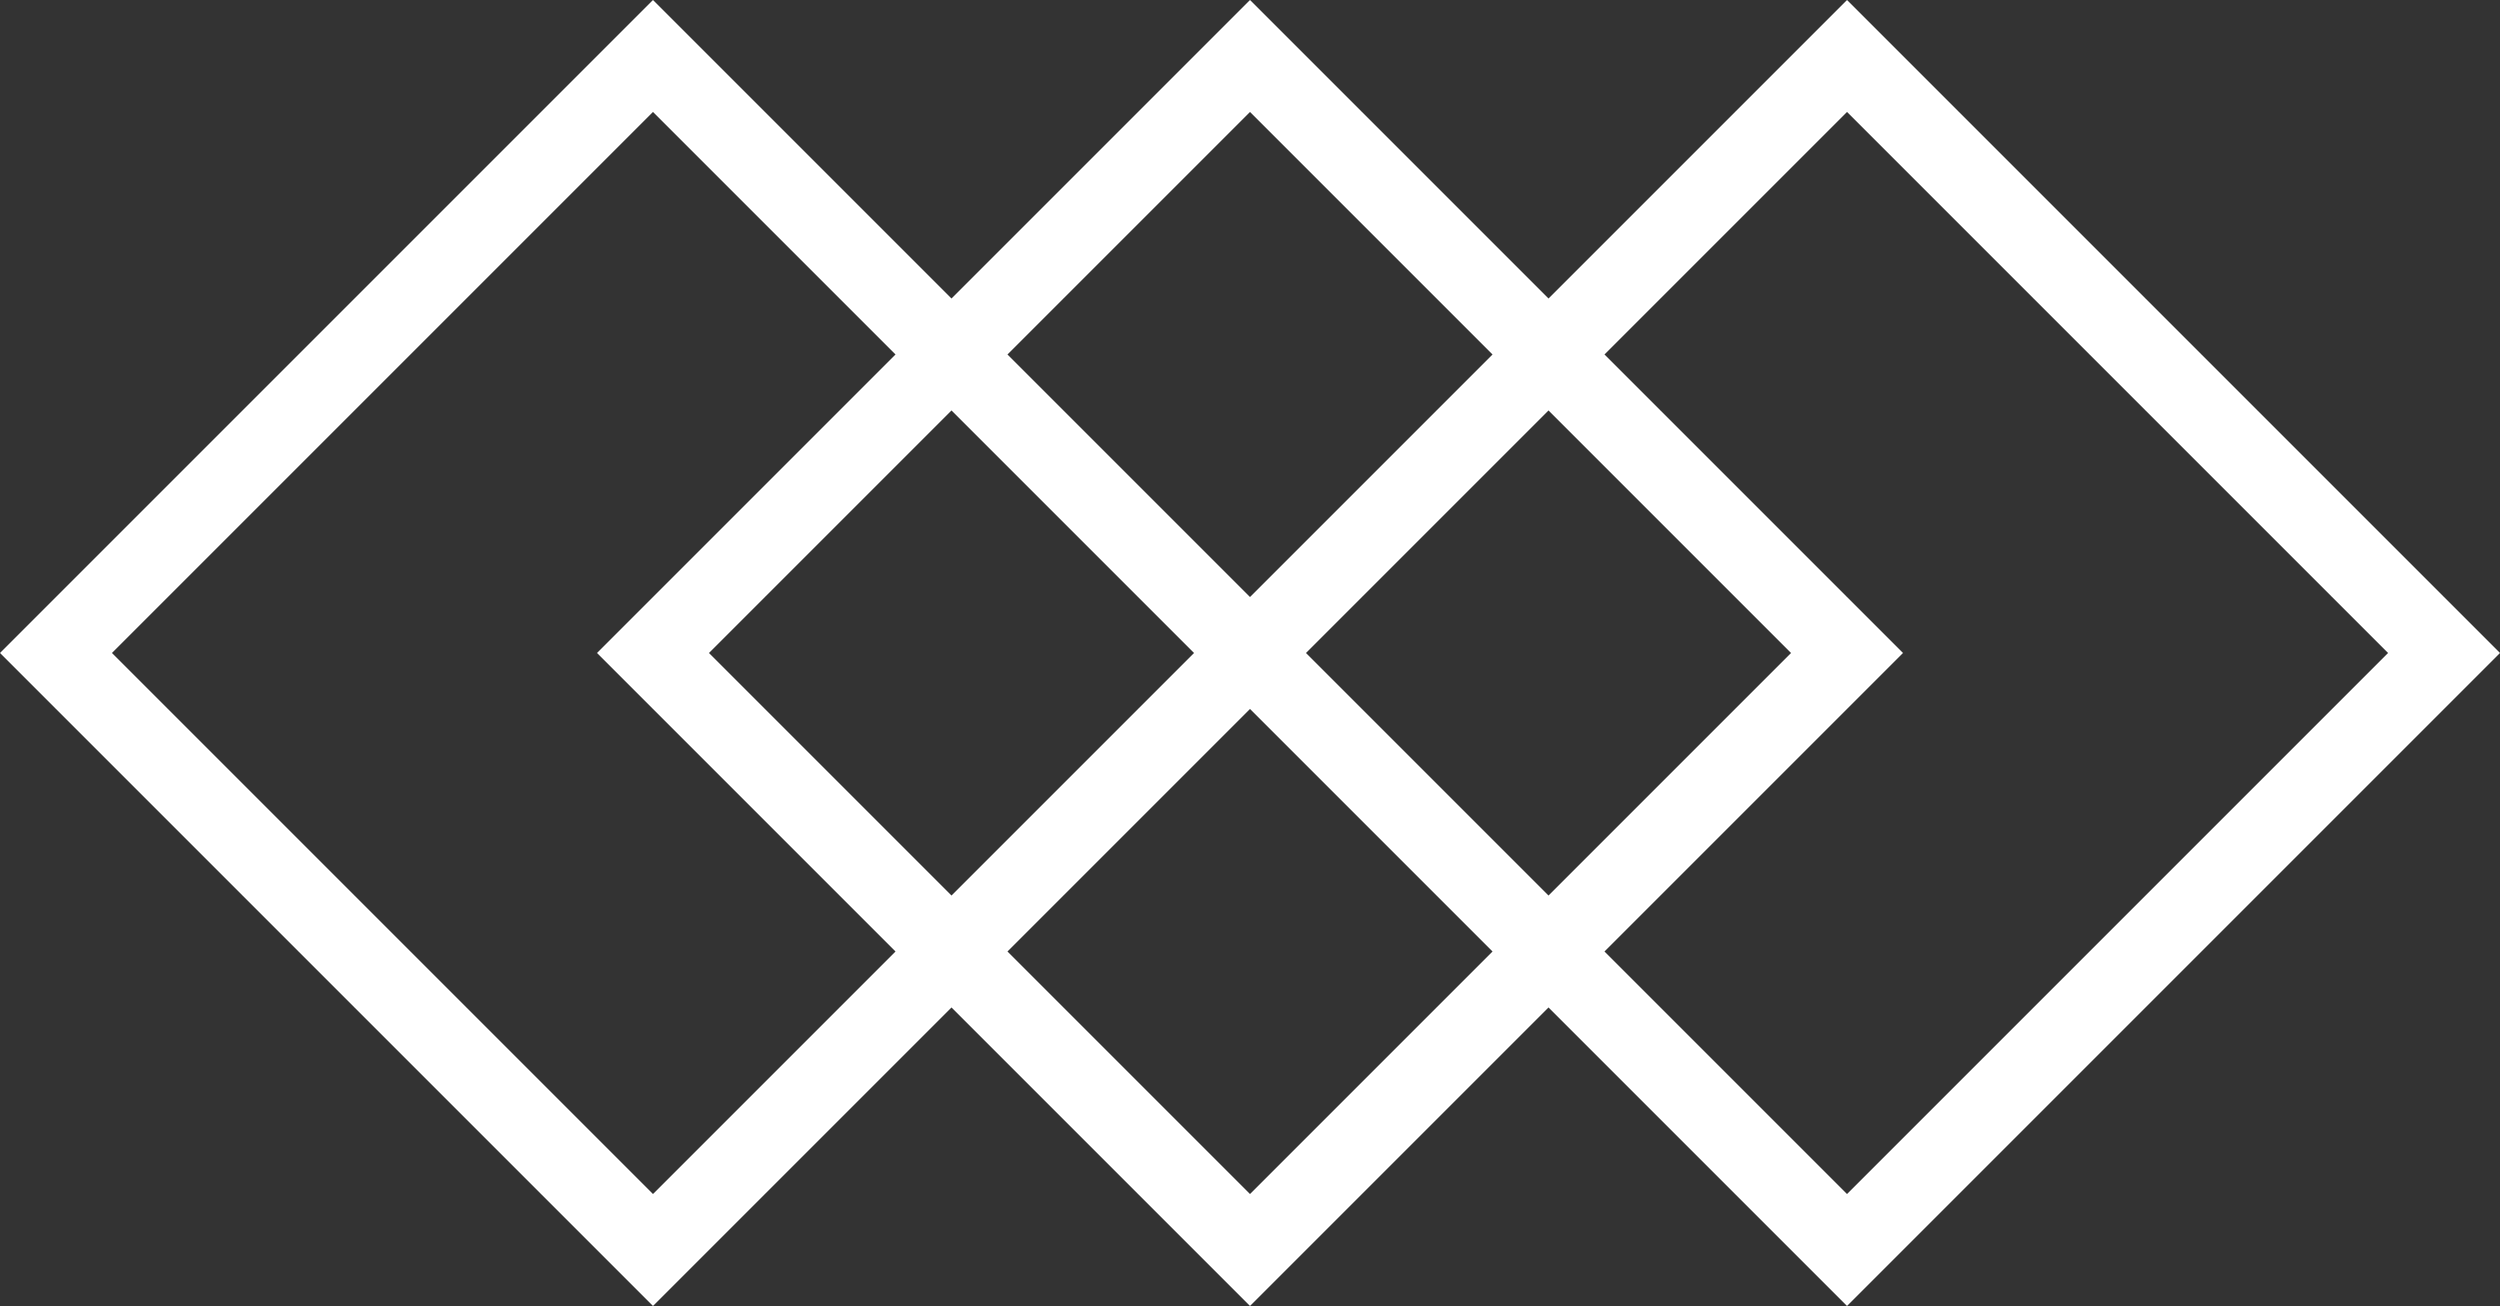 <svg height="70" viewBox="0 0 134 70" width="134" xmlns="http://www.w3.org/2000/svg">
  <rect x="0" y="0" width="134" height="70" fill="#333333" stroke="none"/>
  <style media="(prefers-color-scheme: dark)">
    path {
      fill: white;
    }
  </style>
  <path d="M54 51l13 13 13-13-13-13-13 13zm-3-3l13-13-13-13-13 13 13 13zm3-29l13 13 13-13L67 6 54 19zm-3 35L35 70 0 35 35 0l16 16L67 0l16 16L99 0l35 35-35 35-16-16-16 16-16-16zm-3-3L32 35l16-16L35 6 6 35l29 29 13-13zm35-3l13-13-13-13-13 13 13 13zm3 3l13 13 29-29L99 6 86 19l16 16-16 16z" />
</svg>
